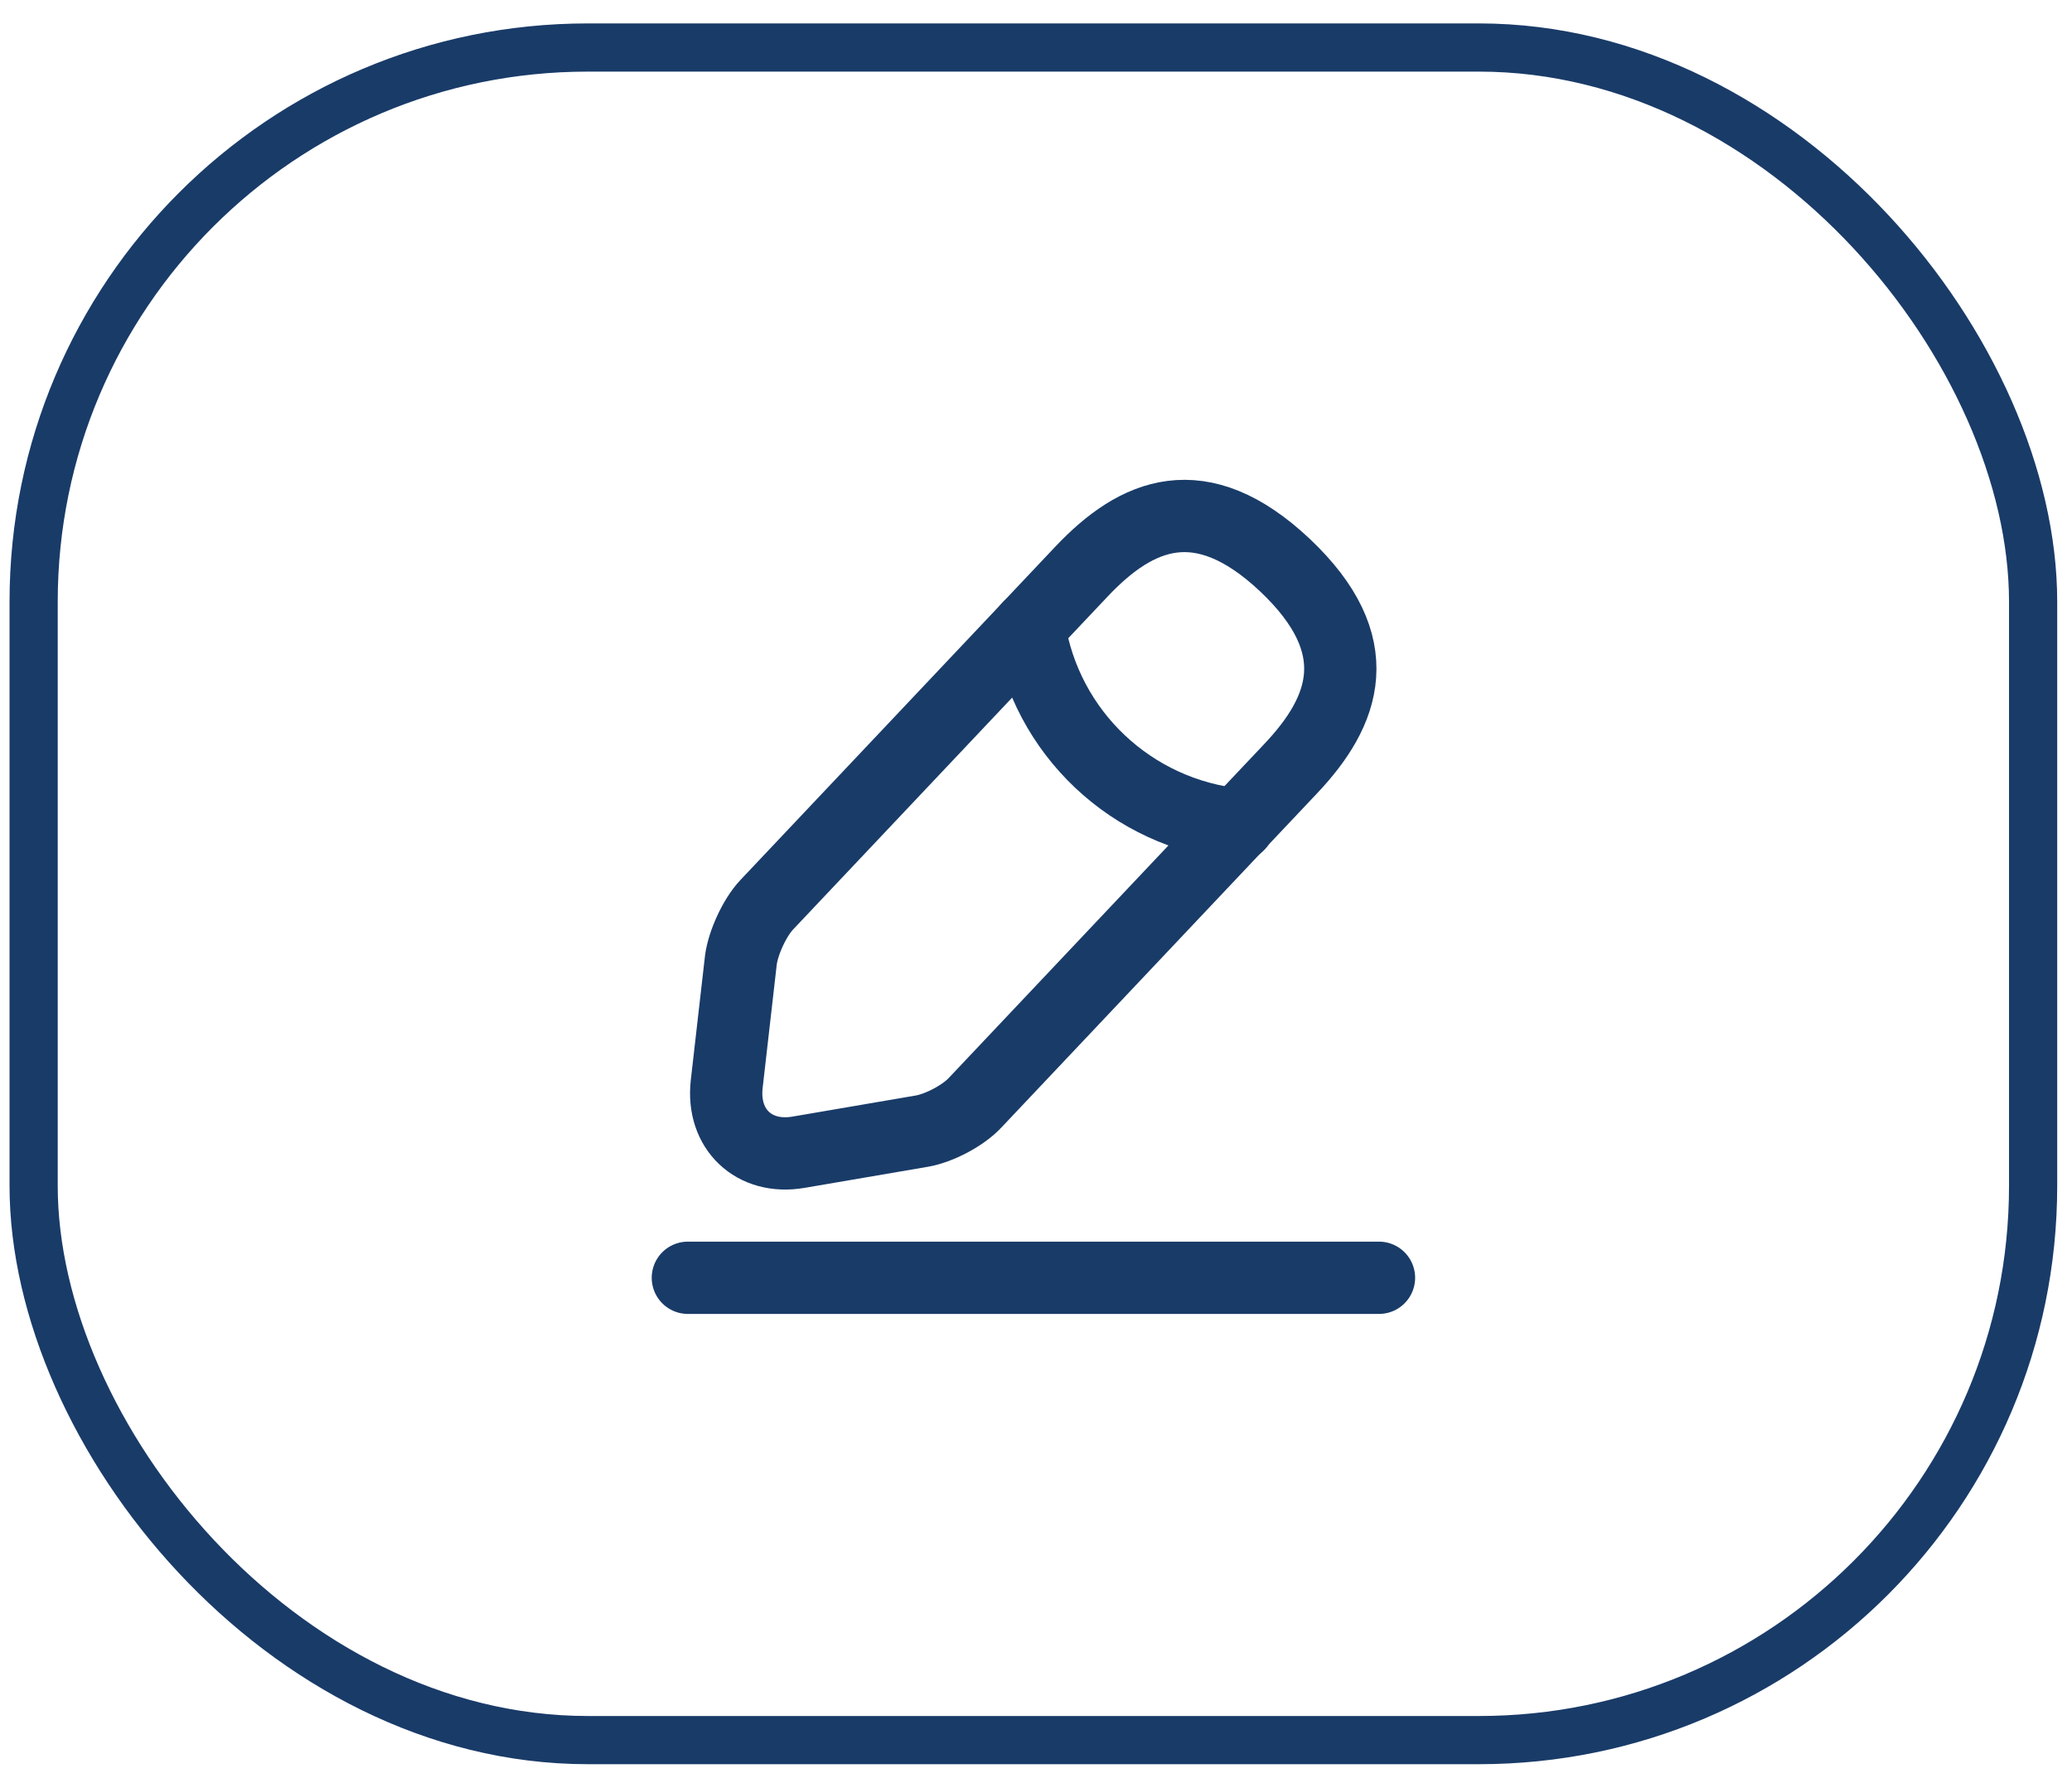 <svg width="43" height="37" viewBox="0 0 43 37" fill="none" xmlns="http://www.w3.org/2000/svg">
<rect x="0.698" y="0.986" width="41.495" height="35.121" rx="11.5" stroke="#193B68"/>
<path d="M22.451 11.853L15.909 18.777C15.662 19.04 15.424 19.558 15.376 19.917L15.081 22.498C14.977 23.43 15.647 24.068 16.571 23.909L19.137 23.47C19.495 23.407 19.997 23.144 20.244 22.873L26.786 15.949C27.917 14.754 28.427 13.391 26.666 11.726C24.913 10.076 23.583 10.658 22.451 11.853Z" stroke="#193B68" stroke-width="1.5" stroke-miterlimit="10" stroke-linecap="round" stroke-linejoin="round"/>
<path d="M21.358 13.008C21.701 15.207 23.486 16.889 25.701 17.112" stroke="#193B68" stroke-width="1.5" stroke-miterlimit="10" stroke-linecap="round" stroke-linejoin="round"/>
<path d="M14.275 26.514H28.618" stroke="#193B68" stroke-width="1.5" stroke-miterlimit="10" stroke-linecap="round" stroke-linejoin="round"/>
</svg>
